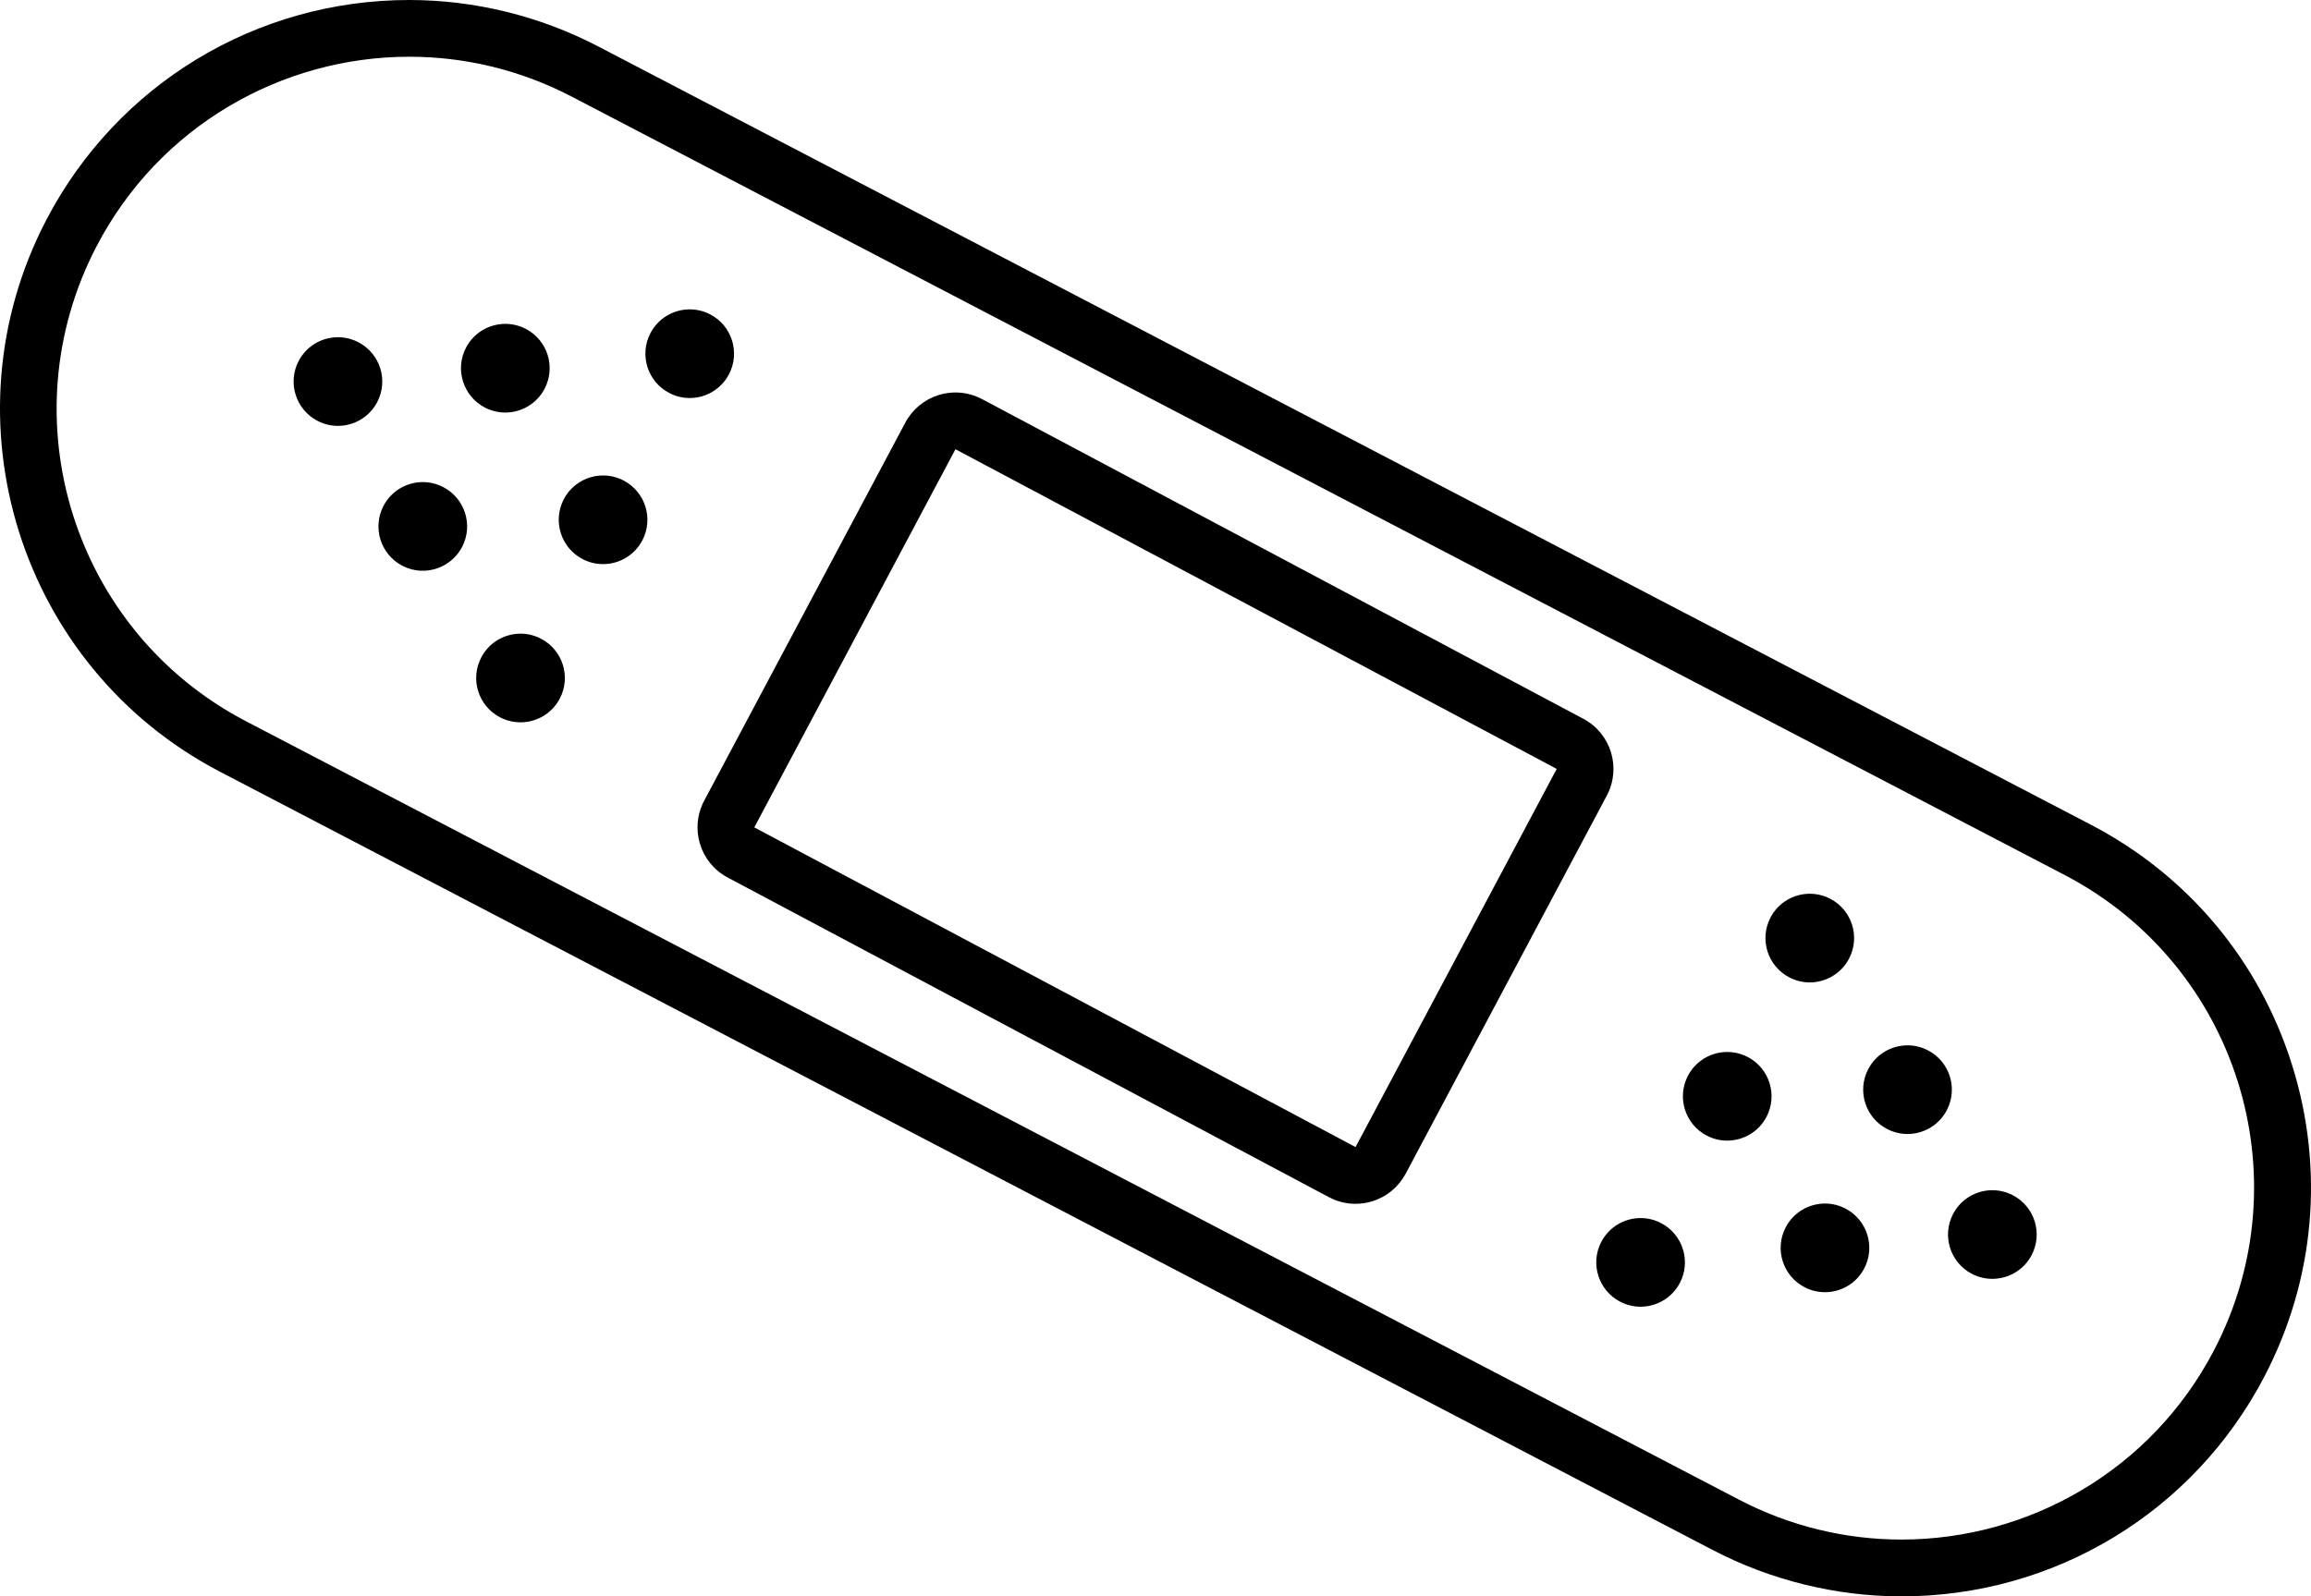 <?xml version="1.0" encoding="utf-8"?>
<!-- Generator: Adobe Illustrator 17.0.0, SVG Export Plug-In . SVG Version: 6.00 Build 0)  -->
<!DOCTYPE svg PUBLIC "-//W3C//DTD SVG 1.1//EN" "http://www.w3.org/Graphics/SVG/1.1/DTD/svg11.dtd">
<svg version="1.1" id="Capa_1" xmlns="http://www.w3.org/2000/svg" xmlns:xlink="http://www.w3.org/1999/xlink" x="0px" y="0px"
	 width="251.92px" height="174.064px" viewBox="-74.664 -52.587 251.92 174.064"
	 enable-background="new -74.664 -52.587 251.92 174.064" xml:space="preserve">
<g>
	<path d="M-30.045-46.401c5.982,0,12.056,1.402,17.727,4.361l162.716,84.86c18.807,9.808,26.101,33.004,16.293,51.811
		c-6.849,13.136-20.226,20.654-34.082,20.654c-5.982,0-12.056-1.402-17.727-4.361l-162.719-84.86
		c-18.807-9.808-26.101-33.004-16.293-51.811C-57.277-38.882-43.9-46.401-30.045-46.401 M0.518-9.187c1.744,0,3.426-0.946,4.288-2.6
		c1.234-2.365,0.316-5.285-2.049-6.519c-0.714-0.372-1.478-0.549-2.231-0.549c-1.744,0-3.426,0.946-4.288,2.6
		c-1.234,2.365-0.316,5.285,2.052,6.516C-0.999-9.363-0.235-9.187,0.518-9.187 M-19.582-7.605c1.744,0,3.426-0.946,4.288-2.6
		c1.234-2.368,0.316-5.285-2.052-6.519c-0.714-0.372-1.478-0.549-2.231-0.549c-1.744,0-3.426,0.946-4.288,2.598
		c-1.234,2.365-0.316,5.285,2.049,6.522C-21.099-7.782-20.335-7.605-19.582-7.605 M-37.829-6.15c1.744,0,3.426-0.946,4.288-2.6
		c1.234-2.365,0.316-5.285-2.052-6.519c-0.714-0.372-1.478-0.549-2.228-0.549c-1.744,0-3.429,0.946-4.291,2.598
		c-1.232,2.365-0.313,5.285,2.052,6.519C-39.343-6.326-38.582-6.15-37.829-6.15 M-8.926,8.923c1.744,0,3.426-0.946,4.288-2.598
		c1.234-2.365,0.316-5.285-2.052-6.519C-7.403-0.566-8.167-0.742-8.92-0.742c-1.744,0-3.426,0.946-4.288,2.598
		c-1.234,2.365-0.316,5.285,2.049,6.519C-10.443,8.747-9.679,8.923-8.926,8.923 M-28.578,9.645c1.744,0,3.426-0.946,4.288-2.598
		c1.234-2.365,0.316-5.285-2.052-6.519c-0.714-0.372-1.478-0.549-2.231-0.549c-1.744,0-3.426,0.946-4.288,2.598
		c-1.234,2.368-0.316,5.285,2.049,6.519C-30.095,9.469-29.331,9.645-28.578,9.645 M-17.925,26.174c1.744,0,3.426-0.946,4.288-2.598
		c1.234-2.365,0.316-5.285-2.052-6.519c-0.714-0.372-1.478-0.549-2.231-0.549c-1.744,0-3.429,0.946-4.288,2.6
		c-1.234,2.365-0.316,5.285,2.049,6.519C-19.439,25.998-18.678,26.174-17.925,26.174 M122.614,54.534c1.744,0,3.426-0.946,4.288-2.6
		c1.234-2.365,0.316-5.285-2.049-6.519c-0.714-0.372-1.478-0.549-2.231-0.549c-1.744,0-3.426,0.946-4.288,2.598
		c-1.234,2.365-0.316,5.285,2.049,6.519C121.097,54.358,121.861,54.534,122.614,54.534 M133.268,71.063
		c1.744,0,3.429-0.946,4.291-2.6c1.234-2.368,0.316-5.285-2.052-6.519c-0.714-0.372-1.478-0.549-2.231-0.549
		c-1.744,0-3.426,0.946-4.288,2.598c-1.234,2.365-0.316,5.285,2.049,6.519C131.751,70.886,132.515,71.063,133.268,71.063
		 M113.615,71.785c1.744,0,3.426-0.946,4.288-2.598c1.234-2.368,0.316-5.285-2.049-6.519c-0.714-0.372-1.478-0.549-2.231-0.549
		c-1.744,0-3.426,0.946-4.288,2.598c-1.234,2.368-0.316,5.285,2.052,6.519C112.101,71.609,112.862,71.785,113.615,71.785
		 M142.519,86.858c1.744,0,3.426-0.946,4.288-2.598c1.234-2.368,0.316-5.285-2.052-6.519c-0.714-0.372-1.478-0.549-2.231-0.549
		c-1.744,0-3.426,0.946-4.288,2.598c-1.234,2.368-0.316,5.285,2.049,6.519C141.001,86.682,141.766,86.858,142.519,86.858
		 M124.271,88.314c1.744,0,3.426-0.946,4.288-2.6c1.234-2.365,0.316-5.285-2.049-6.519c-0.714-0.372-1.478-0.549-2.231-0.549
		c-1.744,0-3.426,0.946-4.288,2.598c-1.234,2.368-0.316,5.285,2.049,6.519C122.754,88.137,123.518,88.314,124.271,88.314
		 M104.171,89.895c1.744,0,3.426-0.946,4.288-2.598c1.234-2.365,0.316-5.285-2.049-6.519c-0.714-0.372-1.478-0.549-2.231-0.549
		c-1.744,0-3.426,0.946-4.288,2.598c-1.234,2.365-0.316,5.285,2.052,6.519C102.657,89.719,103.418,89.895,104.171,89.895
		 M-30.045-52.587c-16.694,0-31.856,9.189-39.571,23.98c-11.37,21.802-2.883,48.788,18.919,60.161l162.716,84.86
		c6.351,3.311,13.469,5.064,20.59,5.064c16.694,0,31.856-9.189,39.571-23.98c5.509-10.561,6.572-22.636,3.001-33.998
		c-3.574-11.361-11.359-20.654-21.92-26.16L-9.455-47.526C-15.806-50.837-22.924-52.587-30.045-52.587L-30.045-52.587z"/>
</g>
<path d="M29.489-3.603l65.543,34.857L73.104,72.488L7.561,37.631L29.489-3.603 M29.489-9.792c-0.607,0-1.218,0.09-1.808,0.272
	c-1.57,0.479-2.883,1.562-3.656,3.012L2.097,34.725c-1.604,3.017-0.459,6.765,2.558,8.369l65.543,34.857
	c0.904,0.481,1.901,0.725,2.905,0.725c0.607,0,1.218-0.09,1.808-0.272c1.57-0.479,2.883-1.562,3.656-3.012l21.928-41.233
	c1.604-3.017,0.459-6.765-2.558-8.369L32.394-9.067C31.493-9.545,30.494-9.792,29.489-9.792L29.489-9.792z"/>
</svg>
